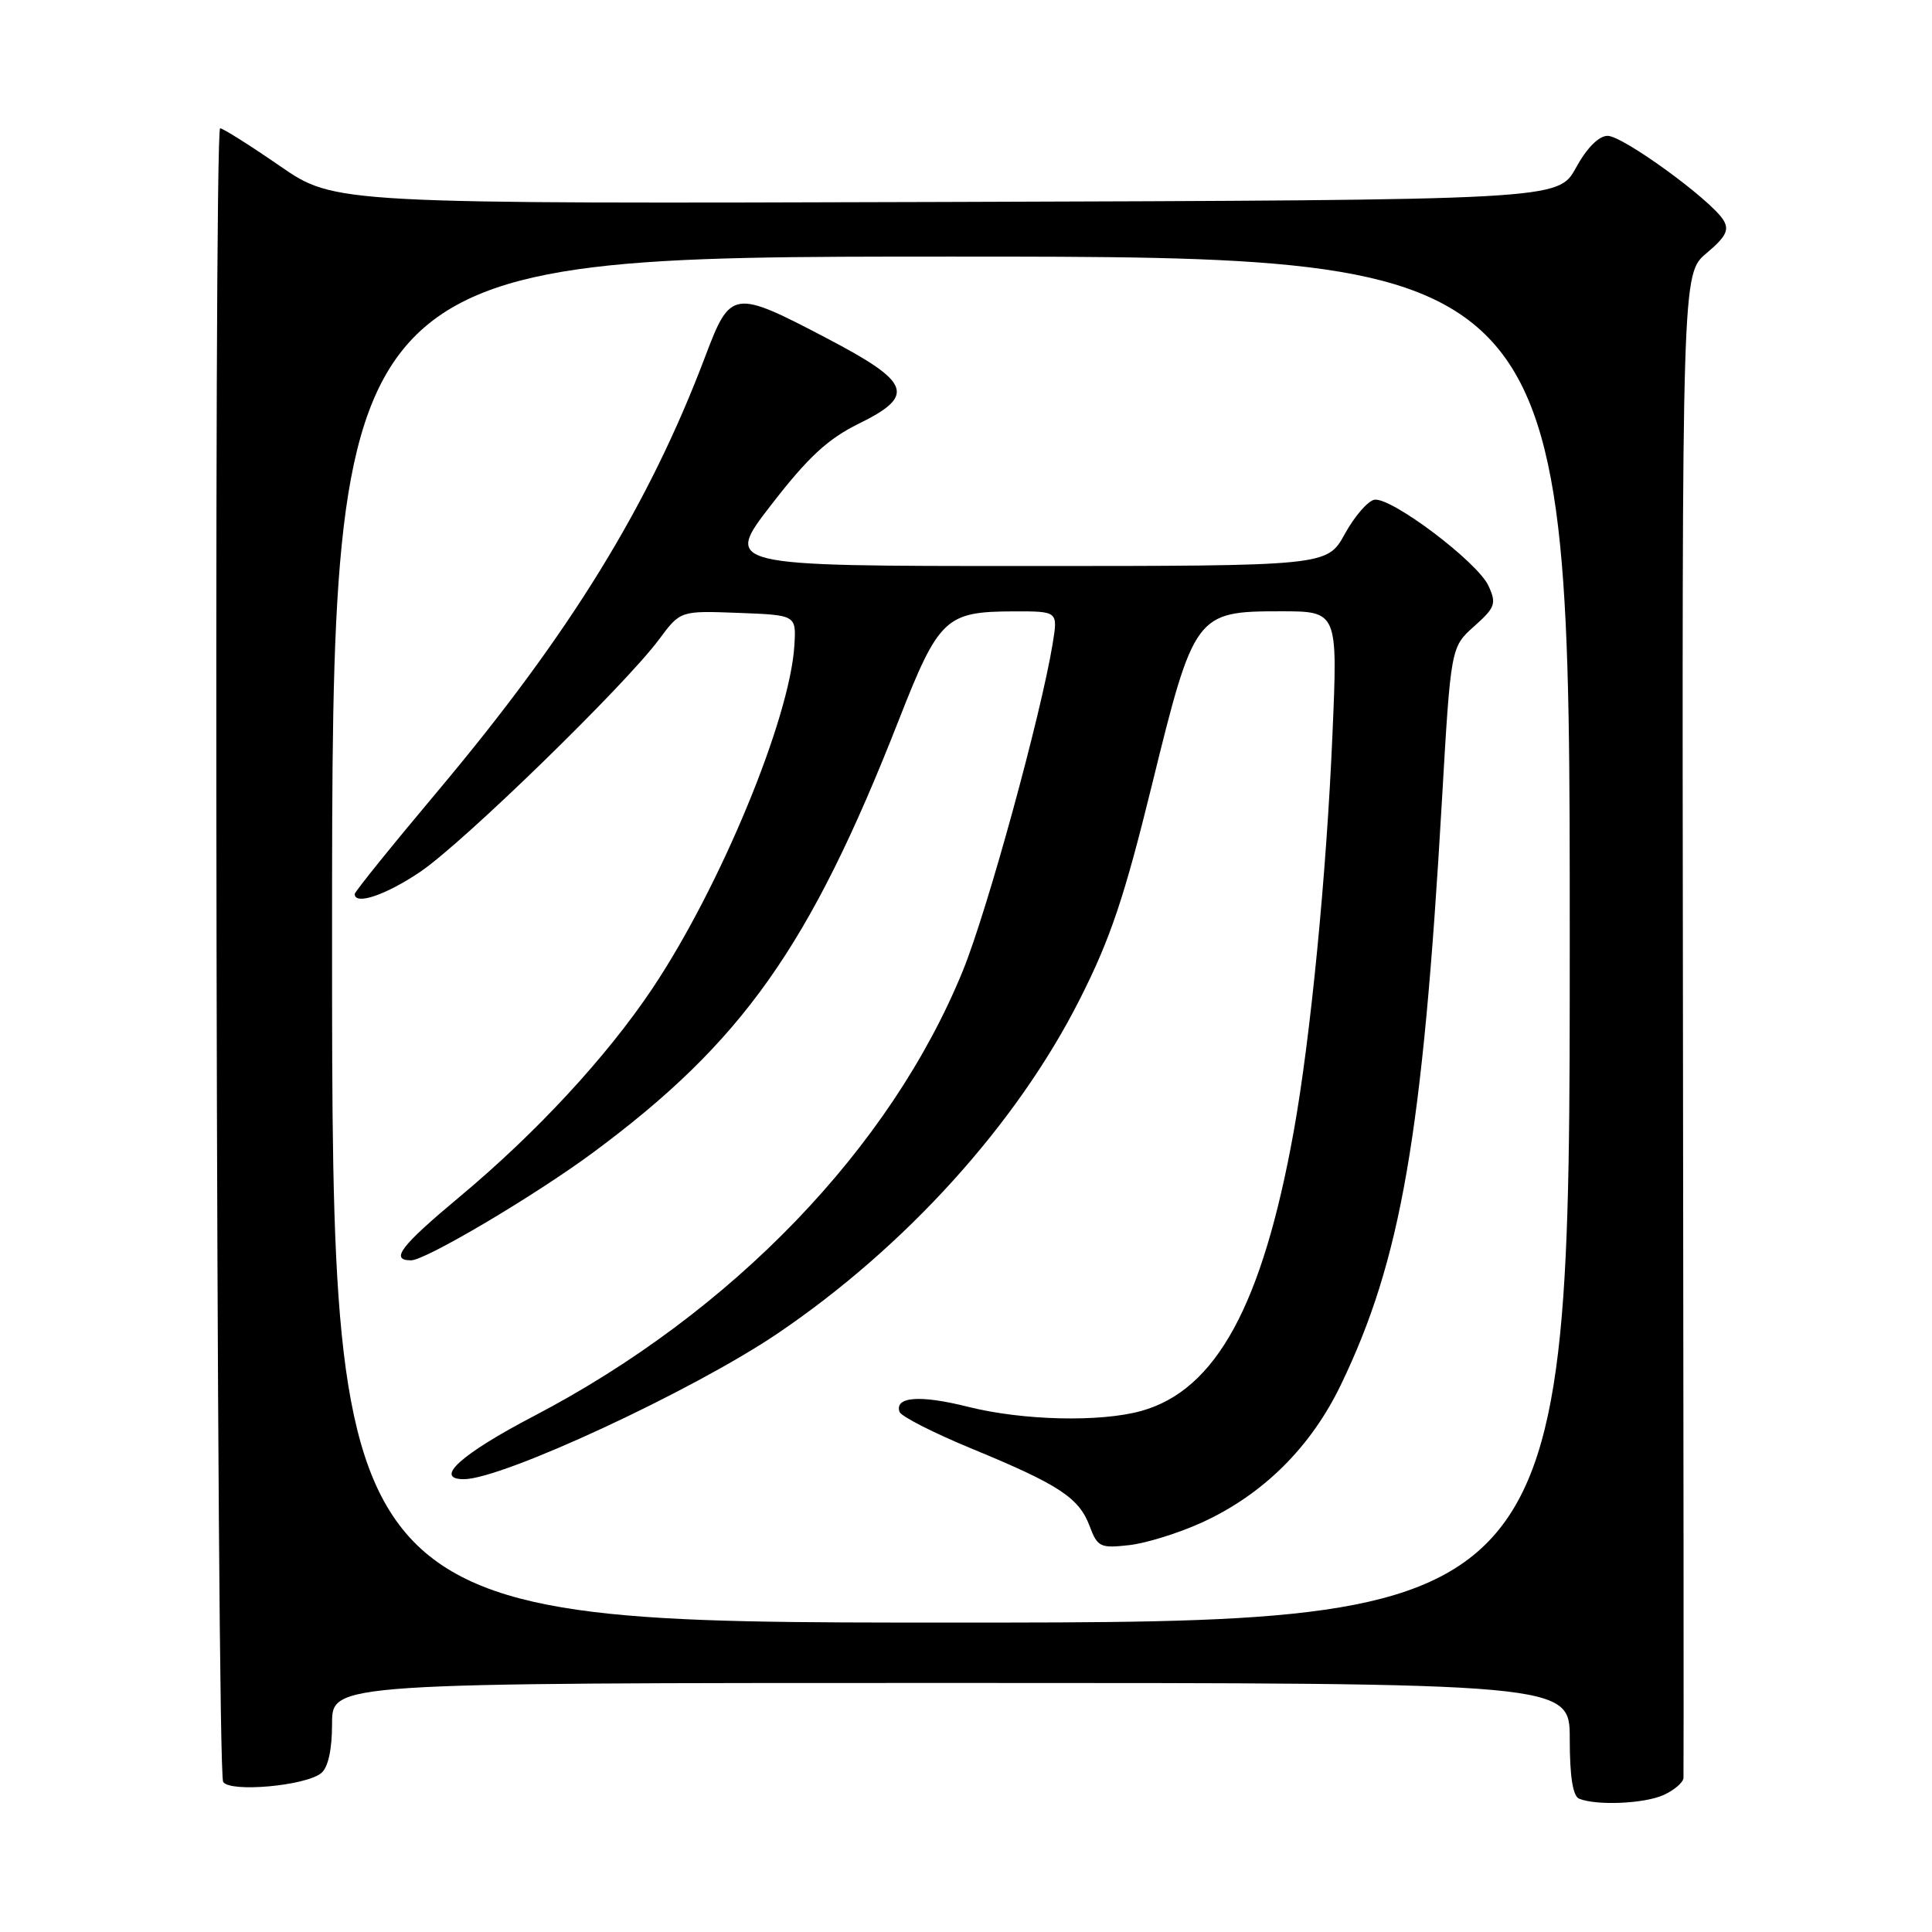 <?xml version="1.0" encoding="UTF-8" standalone="no"?>
<!DOCTYPE svg PUBLIC "-//W3C//DTD SVG 1.1//EN" "http://www.w3.org/Graphics/SVG/1.1/DTD/svg11.dtd" >
<svg xmlns="http://www.w3.org/2000/svg" xmlns:xlink="http://www.w3.org/1999/xlink" version="1.1" viewBox="0 0 256 256">
 <g >
 <path fill="currentColor"
d=" M 220.45 237.84 C 221.85 237.20 223.03 236.19 223.07 235.59 C 223.11 234.99 223.08 189.90 223.00 135.40 C 222.87 36.29 222.87 36.29 226.12 33.55 C 228.70 31.38 229.16 30.47 228.36 29.16 C 226.72 26.49 215.06 18.00 213.02 18.00 C 211.85 18.00 210.26 19.60 208.81 22.25 C 206.46 26.50 206.46 26.50 125.42 26.76 C 44.37 27.01 44.37 27.01 37.11 22.01 C 33.11 19.25 29.54 17.00 29.17 17.00 C 28.27 17.00 28.67 234.65 29.57 236.11 C 30.45 237.54 40.52 236.64 42.57 234.94 C 43.49 234.18 44.00 231.82 44.00 228.38 C 44.00 223.00 44.00 223.00 126.00 223.00 C 208.00 223.00 208.00 223.00 208.00 230.42 C 208.00 235.41 208.41 238.00 209.25 238.34 C 211.59 239.28 217.90 239.00 220.45 237.84 Z  M 44.00 124.50 C 44.00 34.00 44.00 34.00 126.00 34.00 C 208.00 34.00 208.00 34.00 208.00 124.50 C 208.00 215.00 208.00 215.00 126.00 215.00 C 44.00 215.00 44.00 215.00 44.00 124.50 Z  M 159.28 201.73 C 167.37 198.03 173.69 191.76 177.67 183.50 C 185.65 166.96 188.50 150.47 191.06 106.13 C 192.24 85.76 192.24 85.76 195.33 82.99 C 198.13 80.50 198.31 79.98 197.24 77.64 C 195.81 74.48 184.29 65.80 182.10 66.22 C 181.23 66.39 179.47 68.43 178.19 70.76 C 175.85 75.00 175.85 75.00 135.89 75.00 C 95.92 75.00 95.92 75.00 102.21 66.87 C 107.08 60.57 109.69 58.16 113.79 56.14 C 121.39 52.41 120.74 50.67 109.50 44.79 C 97.15 38.32 96.79 38.38 93.44 47.25 C 86.00 66.93 75.53 83.95 58.10 104.71 C 51.99 111.98 47.00 118.17 47.00 118.46 C 47.00 119.99 51.11 118.61 55.67 115.53 C 61.31 111.74 82.87 90.75 87.34 84.71 C 90.15 80.92 90.15 80.92 97.83 81.21 C 105.50 81.50 105.50 81.50 105.26 85.50 C 104.68 95.23 95.40 117.62 86.40 131.05 C 80.33 140.10 71.05 150.11 60.94 158.55 C 53.07 165.11 51.63 167.00 54.47 167.00 C 56.38 167.00 70.82 158.45 78.50 152.78 C 98.36 138.10 107.30 125.47 119.06 95.50 C 124.41 81.85 125.28 81.04 134.34 81.01 C 140.18 81.00 140.18 81.00 139.49 85.25 C 137.96 94.66 130.82 120.70 127.59 128.61 C 118.01 152.13 97.03 173.90 70.75 187.63 C 61.10 192.67 57.40 196.00 61.47 196.00 C 66.57 196.00 91.79 184.29 102.98 176.73 C 119.95 165.25 134.68 148.99 143.03 132.50 C 147.13 124.42 148.97 118.94 152.64 104.00 C 158.21 81.33 158.45 81.00 169.68 81.00 C 177.26 81.00 177.26 81.00 176.56 97.25 C 175.77 115.88 173.64 137.65 171.41 150.00 C 167.26 172.97 161.13 184.20 151.22 186.96 C 145.76 188.47 135.53 188.23 128.28 186.41 C 121.91 184.81 118.52 185.06 119.19 187.08 C 119.39 187.67 123.70 189.87 128.77 191.96 C 140.34 196.73 142.97 198.46 144.38 202.21 C 145.42 204.99 145.79 205.17 149.61 204.74 C 151.87 204.49 156.22 203.13 159.28 201.73 Z "/>
</g>
</svg>